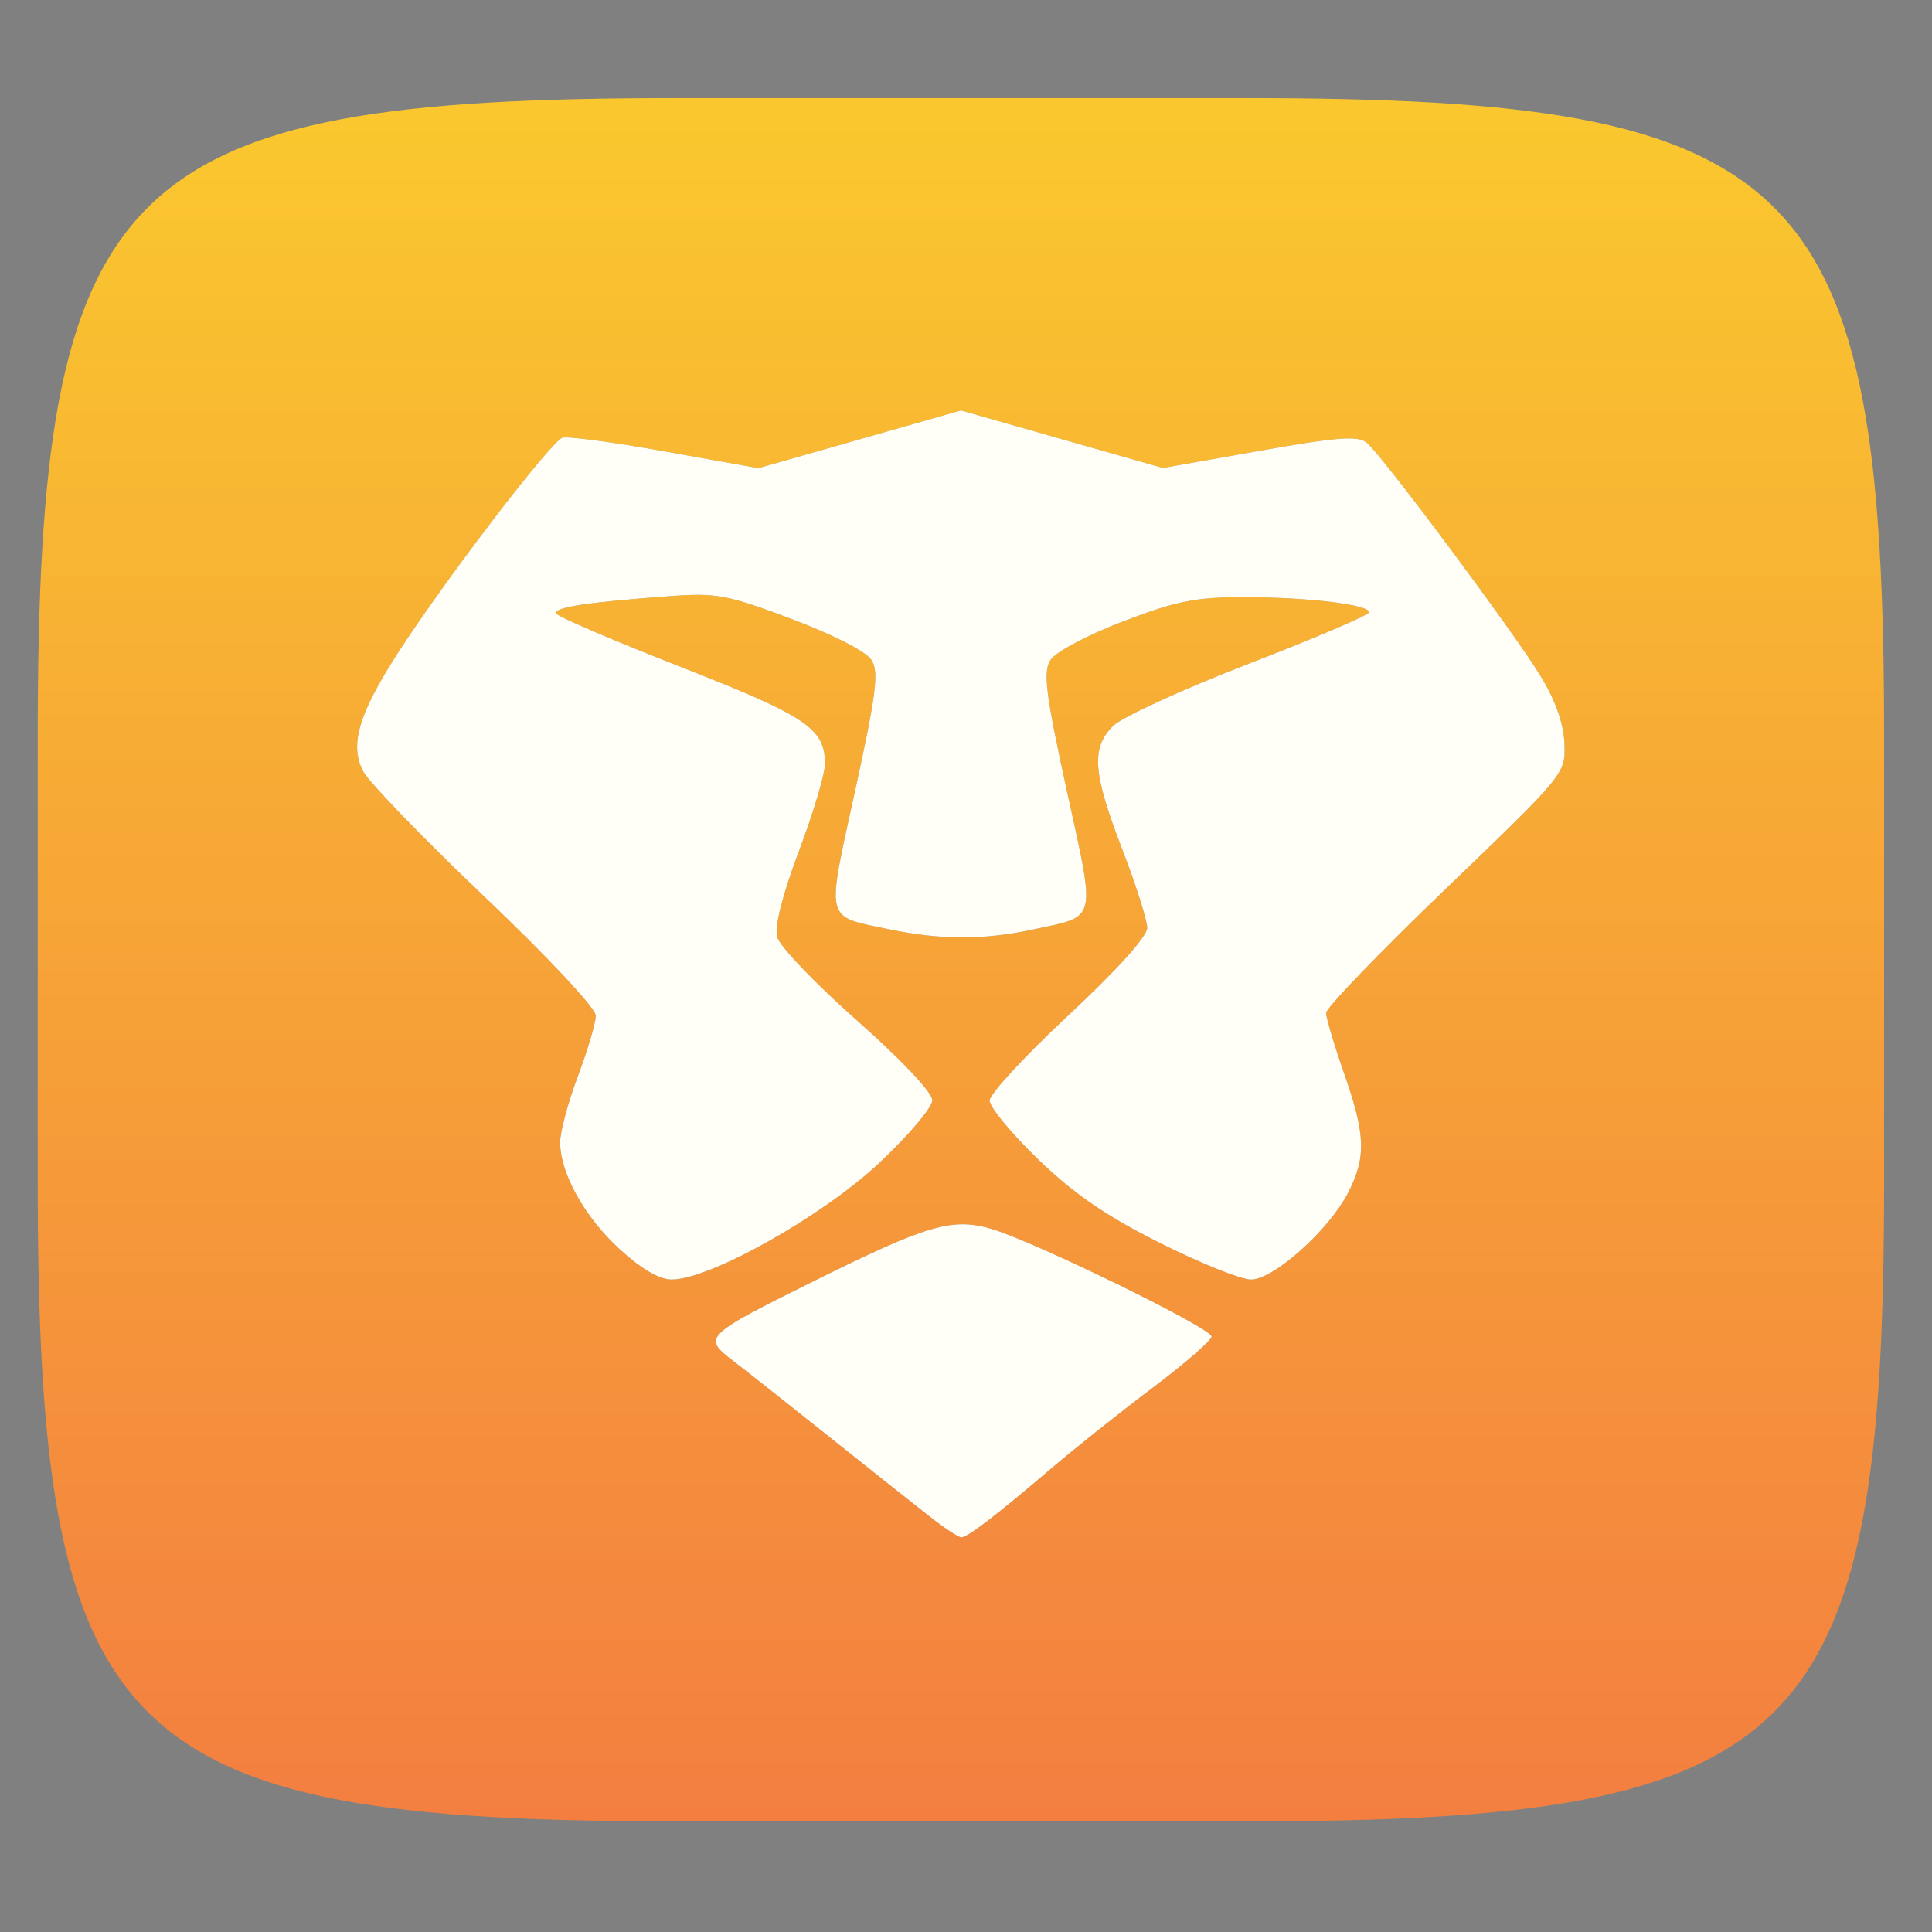 <?xml version="1.0" encoding="UTF-8"?>
<svg width="256" height="256" fill="none" version="1.1" viewBox="0 0 256 256" xmlns="http://www.w3.org/2000/svg">
 <rect x="0" y="0" width="256" height="256" fill="#808080" stroke="none"/>
 <g id="brave-old">
  <path id="shape" d="m165.01 13c74.055 0 84.639 10.557 84.639 84.544v59.251c0 73.986-10.584 84.543-84.639 84.543h-75.37c-74.055 0-84.639-10.557-84.639-84.543v-59.251c0-73.987 10.584-84.544 84.639-84.544h75.37z" fill="url(#paint0_linear)"/>
  <g id="brave">
   <path id="shadow" d="m123.38 201.1c-1.84-1.435-7.787-6.155-13.216-10.488-5.43-4.334-11.3-8.975-13.046-10.313-4.055-3.109-3.841-3.319 10.765-10.571 15.001-7.448 18.276-8.41 23.484-6.896 5.607 1.63 29.178 13.153 29.178 14.264 0 0.5-3.523 3.563-7.828 6.806-4.306 3.244-10.39 8.086-13.522 10.76-7.185 6.138-10.987 9.048-11.819 9.048-0.359 0-2.157-1.175-3.996-2.61zm-41.281-35.582c-4.655-4.274-7.845-9.991-7.88-14.12-0.012-1.373 1.047-5.332 2.352-8.799 1.304-3.466 2.372-7.075 2.372-8.021 0-0.984-6.305-7.719-14.742-15.748-8.108-7.716-15.348-15.202-16.089-16.635-1.951-3.771-0.421-8.257 6.129-17.979 6.977-10.355 18.822-25.673 20.27-26.215 0.611-0.228 6.706 0.586 13.545 1.81l12.434 2.224 13.423-3.824 13.422-3.825 13.375 3.811 13.376 3.812 12.792-2.267c10.453-1.853 13.057-2.046 14.247-1.059 2.064 1.713 19.389 24.97 22.997 30.872 1.976 3.231 3.068 6.31 3.173 8.944 0.16 4.014 0.146 4.031-15.715 19.269-8.732 8.388-15.871 15.793-15.864 16.455 4e-3 0.663 1.078 4.26 2.383 7.994 2.848 8.153 2.951 11.092 0.554 15.791-2.528 4.954-9.882 11.543-12.886 11.543-1.325 0-6.767-2.187-12.092-4.859-7.143-3.584-11.369-6.487-16.114-11.068-3.537-3.415-6.431-6.92-6.431-7.791 0-0.87 4.697-5.957 10.438-11.305 6.422-5.983 10.437-10.439 10.437-11.582 0-1.022-1.494-5.729-3.321-10.458-3.893-10.081-4.133-13.382-1.186-16.306 1.174-1.164 9.286-4.881 18.026-8.259 8.741-3.378 15.893-6.436 15.894-6.796 2e-3 -1.01-8.079-1.986-16.543-1.997-6.433-7e-3 -8.993 0.504-16.078 3.218-4.774 1.829-8.942 4.051-9.615 5.126-0.99 1.583-0.625 4.468 2.2 17.389 3.834 17.537 4.103 16.454-4.559 18.316-6.461 1.389-12.233 1.378-18.994-0.038-8.639-1.805-8.376-0.743-4.541-18.281 2.819-12.897 3.188-15.809 2.203-17.389-0.697-1.12-5.028-3.349-10.563-5.437-8.476-3.198-10.02-3.492-16.022-3.051-11.175 0.82-15.681 1.514-15.173 2.336 0.268 0.433 7.741 3.63 16.607 7.106 16.591 6.503 18.956 8.095 18.977 12.779 5e-3 1.319-1.545 6.52-3.447 11.559-2.192 5.809-3.248 9.976-2.887 11.386 0.314 1.224 5.067 6.199 10.563 11.056 5.89 5.205 9.993 9.549 9.993 10.581 0 0.962-3.208 4.746-7.129 8.408-7.546 7.047-22.371 15.354-27.403 15.354-1.638 0-4.048-1.407-6.908-4.033v3e-3z" fill="#181800" opacity=".4"/>
   <path id="solid" d="m123.38 201.1c-1.84-1.435-7.787-6.155-13.216-10.488-5.43-4.334-11.3-8.975-13.046-10.313-4.055-3.109-3.841-3.319 10.765-10.571 15.001-7.448 18.276-8.41 23.484-6.896 5.607 1.63 29.178 13.153 29.178 14.264 0 0.5-3.523 3.563-7.828 6.806-4.306 3.244-10.39 8.086-13.522 10.76-7.185 6.138-10.987 9.048-11.819 9.048-0.359 0-2.157-1.175-3.996-2.61zm-41.281-35.582c-4.655-4.274-7.845-9.991-7.88-14.12-0.012-1.373 1.047-5.332 2.352-8.799 1.304-3.466 2.372-7.075 2.372-8.021 0-0.984-6.305-7.719-14.742-15.748-8.108-7.716-15.348-15.202-16.089-16.635-1.951-3.771-0.421-8.257 6.129-17.979 6.977-10.355 18.822-25.673 20.27-26.215 0.611-0.228 6.706 0.586 13.545 1.81l12.434 2.224 13.423-3.824 13.422-3.825 13.375 3.811 13.376 3.812 12.792-2.267c10.453-1.853 13.057-2.046 14.247-1.059 2.064 1.713 19.389 24.97 22.997 30.872 1.976 3.231 3.068 6.31 3.173 8.944 0.16 4.014 0.146 4.031-15.715 19.269-8.732 8.388-15.871 15.793-15.864 16.455 4e-3 0.663 1.078 4.26 2.383 7.994 2.848 8.153 2.951 11.092 0.554 15.791-2.528 4.954-9.882 11.543-12.886 11.543-1.325 0-6.767-2.187-12.092-4.859-7.143-3.584-11.369-6.487-16.114-11.068-3.537-3.415-6.431-6.92-6.431-7.791 0-0.87 4.697-5.957 10.438-11.305 6.422-5.983 10.437-10.439 10.437-11.582 0-1.022-1.494-5.729-3.321-10.458-3.893-10.081-4.133-13.382-1.186-16.306 1.174-1.164 9.286-4.881 18.026-8.259 8.741-3.378 15.893-6.436 15.894-6.796 2e-3 -1.01-8.079-1.986-16.543-1.997-6.433-7e-3 -8.993 0.504-16.078 3.218-4.774 1.829-8.942 4.051-9.615 5.126-0.99 1.583-0.625 4.468 2.2 17.389 3.834 17.537 4.103 16.454-4.559 18.316-6.461 1.389-12.233 1.378-18.994-0.038-8.639-1.805-8.376-0.743-4.541-18.281 2.819-12.897 3.188-15.809 2.203-17.389-0.697-1.12-5.028-3.349-10.563-5.437-8.476-3.198-10.02-3.492-16.022-3.051-11.175 0.82-15.681 1.514-15.173 2.336 0.268 0.433 7.741 3.63 16.607 7.106 16.591 6.503 18.956 8.095 18.977 12.779 5e-3 1.319-1.545 6.52-3.447 11.559-2.192 5.809-3.248 9.976-2.887 11.386 0.314 1.224 5.067 6.199 10.563 11.056 5.89 5.205 9.993 9.549 9.993 10.581 0 0.962-3.208 4.746-7.129 8.408-7.546 7.047-22.371 15.354-27.403 15.354-1.638 0-4.048-1.407-6.908-4.033v3e-3z" fill="#FFFFF7"/>
  </g>
 </g>
 <defs>
  <linearGradient id="paint0_linear" x1="127.32" x2="127.32" y1="241.34" y2="13" gradientUnits="userSpaceOnUse">
   <stop stop-color="#F37E40" offset="0"/>
   <stop stop-color="#FAC82E" offset="1"/>
  </linearGradient>
 </defs>
</svg>

